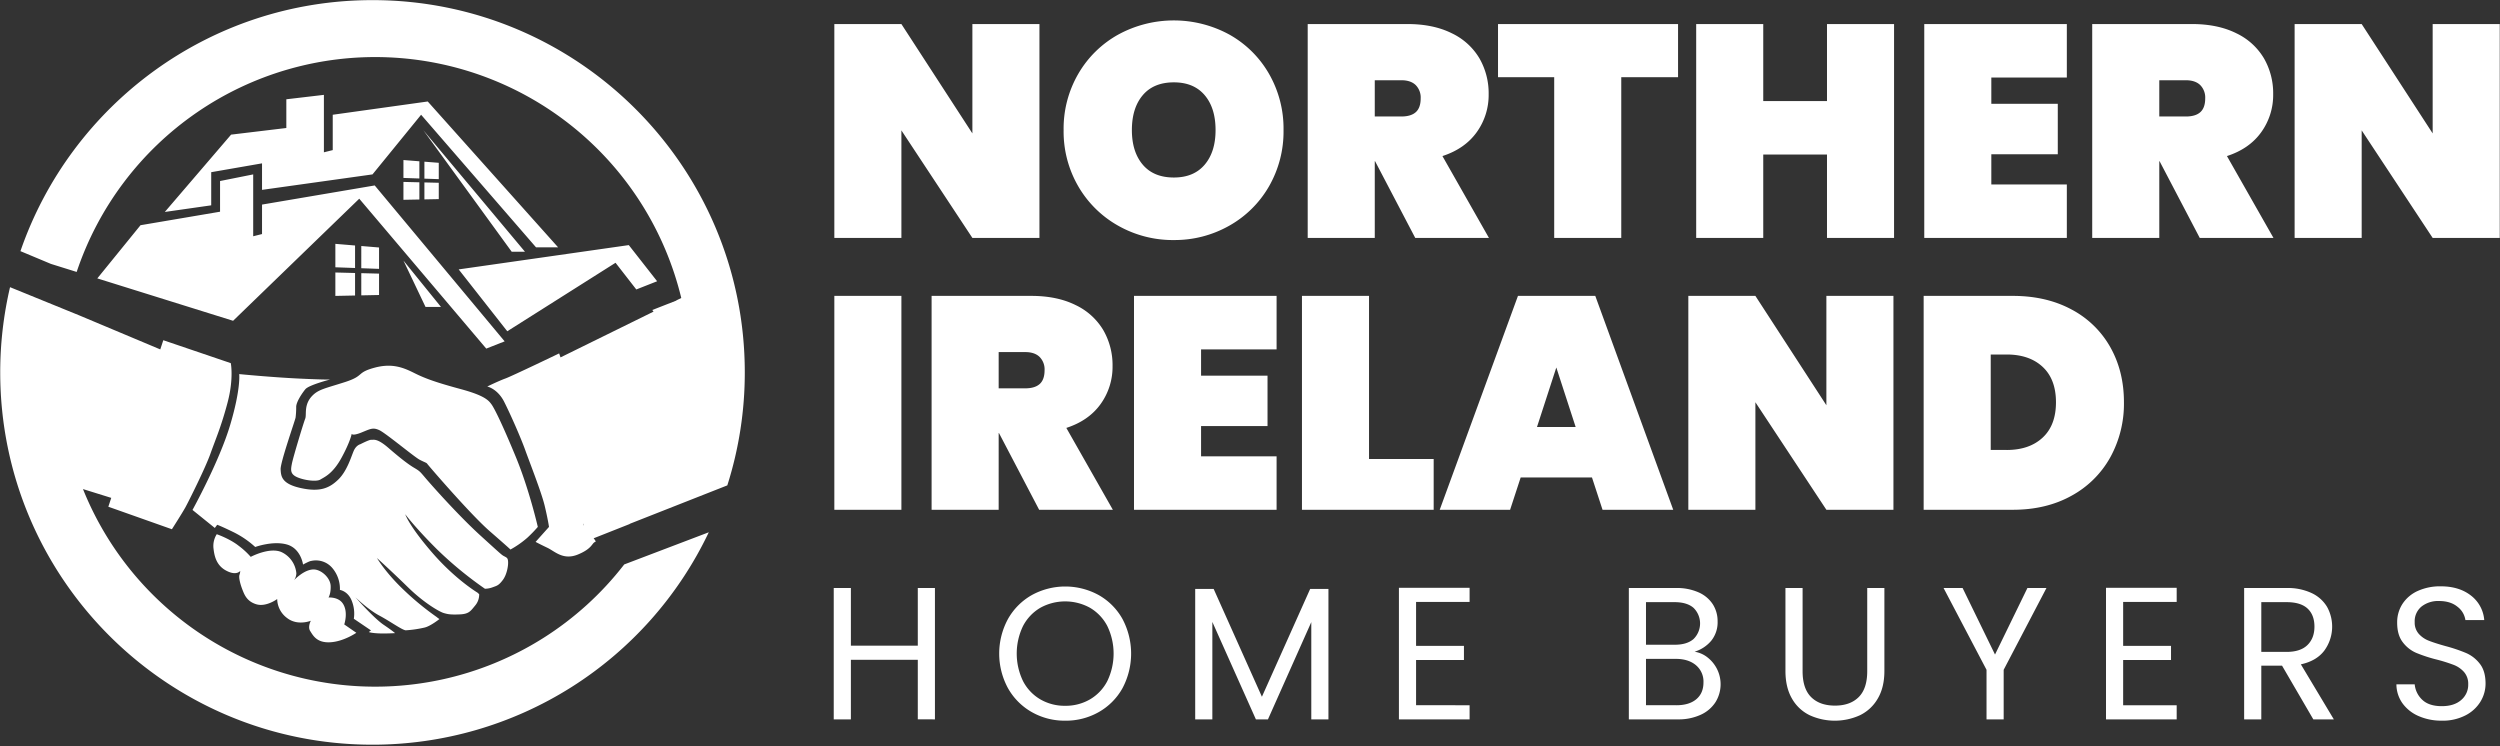 <svg id="logo_3" xmlns="http://www.w3.org/2000/svg" width="1464" height="437" viewBox="0 0 1464 437">
  <rect x="0" y="0" width="1464" height="437" fill="#333333" stroke="none"/>
  <defs>
    <style>
      .cls-1 {
        fill: #fff;
        fill-rule: evenodd;
      }
    </style>
  </defs>
  <path id="NortherN_Ireland" data-name="NortherN Ireland" class="cls-1" d="M608.7,14.085H569.43V78.123L527.858,14.085H488.586V139.332h39.272V76.354l41.572,62.978H608.7V14.085Zm78.72,126.485a64.7,64.7,0,0,0,32.285-8.314,61.582,61.582,0,0,0,23.351-23,64.345,64.345,0,0,0,8.58-33.081,64.36,64.36,0,0,0-8.58-33.081A61.137,61.137,0,0,0,719.8,20.188a67.987,67.987,0,0,0-64.834,0A61.557,61.557,0,0,0,631.522,43.1a63.831,63.831,0,0,0-8.668,33.081,63.815,63.815,0,0,0,8.668,33.081,62.184,62.184,0,0,0,23.44,23,65.023,65.023,0,0,0,32.461,8.314h0Zm0-36.619q-11.853,0-18.221-7.518t-6.368-20.255q0-12.911,6.368-20.432t18.221-7.518q11.676,0,18.044,7.518t6.369,20.432q0,12.737-6.369,20.255t-18.044,7.518h0Zm184.509,35.381L844.689,91.391q13.089-4.246,20.078-13.975a37.237,37.237,0,0,0,6.988-22.29,40.959,40.959,0,0,0-5.4-20.963A37.5,37.5,0,0,0,850.173,19.48q-10.793-5.394-26-5.4H765.79V139.332h39.273V94.4h0.176l23.529,44.934h43.164ZM805.063,46.988H820.63q5.481,0,8.4,2.83a10.342,10.342,0,0,1,2.919,7.784q0,5.485-2.831,8.049t-8.491,2.565H805.063V46.988Zm72.176-32.9V45.219h32.9v94.113h39.272V45.219h33.258V14.085H877.239Zm192.651,0v45.11h-37.33V14.085H993.286V139.332h39.274V90.507h37.33v48.825h39.27V14.085h-39.27ZM1210.34,45.4V14.085h-83.49V139.332h83.49V108.02h-44.22V90.33h38.92V60.787h-38.92V45.4h44.22Zm121.01,93.936L1304.1,91.391q13.1-4.246,20.08-13.975a37.225,37.225,0,0,0,6.99-22.29,40.932,40.932,0,0,0-5.4-20.963,37.506,37.506,0,0,0-16.18-14.683q-10.8-5.394-26.01-5.4H1225.2V139.332h39.28V94.4h0.17l23.53,44.934h43.17Zm-66.87-92.344h15.56q5.49,0,8.41,2.83a10.365,10.365,0,0,1,2.92,7.784c0,3.657-.95,6.341-2.83,8.049s-4.72,2.565-8.5,2.565h-15.56V46.988Zm199.37-32.9h-39.28V78.123L1383,14.085h-39.27V139.332H1383V76.354l41.57,62.978h39.28V14.085ZM488.586,173.278V298.525h39.272V173.278H488.586Zm163.1,125.247-27.243-47.94q13.089-4.247,20.078-13.976a37.233,37.233,0,0,0,6.988-22.289,40.967,40.967,0,0,0-5.4-20.963,37.5,37.5,0,0,0-16.186-14.683q-10.792-5.394-26-5.4H545.547V298.525h39.272V253.592H585l23.528,44.933h43.165Zm-66.87-92.343h15.568q5.481,0,8.4,2.831a10.339,10.339,0,0,1,2.919,7.783q0,5.486-2.831,8.049t-8.491,2.565H584.819V206.182ZM747.57,204.59V173.278h-83.5V298.525h83.5V267.214H703.344V249.523h38.919V219.98H703.344V204.59H747.57ZM801.7,173.278H762.429V298.525h77.13V268.806H801.7V173.278ZM938.447,298.525h41.395L934.2,173.278H888.914L843.1,298.525h41.218l6.192-18.928h41.749Zm-38.388-48.471,11.322-34.85,11.322,34.85H900.059ZM1108.8,173.278h-39.27v64.039l-41.57-64.039H988.687V298.525h39.273V235.548l41.57,62.977h39.27V173.278Zm69.88,0h-52.19V298.525h52.19q19.635,0,34.41-8.226a57.361,57.361,0,0,0,22.73-22.555,65.123,65.123,0,0,0,7.96-32.2q0-18.043-7.96-32.2a55.944,55.944,0,0,0-22.73-22.113q-14.775-7.961-34.41-7.961h0Zm-3.54,90.221h-9.37V207.6h9.37q13.275,0,21.05,7.253t7.79,20.7q0,13.446-7.79,20.7t-21.05,7.253h0Z"/>
  <path id="Home_buyers" data-name="Home buyers" class="cls-1" d="M537.46,344.34v33.77H498.281V344.34H488.238v76.921h10.043V386.387H537.46v34.874H547.5V344.34H537.46Zm86.3,77.694a39.022,39.022,0,0,0,19.644-5.022,36.48,36.48,0,0,0,13.9-13.96,43.149,43.149,0,0,0,0-40.613,36.489,36.489,0,0,0-13.9-13.961,40.723,40.723,0,0,0-39.178,0,36.755,36.755,0,0,0-13.961,14.016,42.523,42.523,0,0,0,0,40.5,36.731,36.731,0,0,0,13.961,14.015,38.8,38.8,0,0,0,19.534,5.022h0Zm0-8.719a28.341,28.341,0,0,1-14.513-3.752,26.4,26.4,0,0,1-10.153-10.7,37.082,37.082,0,0,1,0-32.281,26.62,26.62,0,0,1,10.1-10.65,30.156,30.156,0,0,1,29.135,0,26.647,26.647,0,0,1,10.1,10.65,37.082,37.082,0,0,1,0,32.281,26.409,26.409,0,0,1-10.153,10.7,28.345,28.345,0,0,1-14.512,3.752h0ZM767.23,344.891l-28.253,63.127-28.252-63.127H699.909v76.37h10.043V364.205l25.494,57.056h7.063l25.383-56.946v56.946h10.043v-76.37h-10.7Zm93.364,7.615v-8.277H819.209v77.032h41.385v-8.277H829.252V386.5h28.031V378.22H829.252V352.506h31.342Zm131.77,29.136a20.7,20.7,0,0,0,9.766-6.456,17.183,17.183,0,0,0,3.7-11.313,18.351,18.351,0,0,0-2.76-9.932,18.925,18.925,0,0,0-8.278-7.008,31.234,31.234,0,0,0-13.354-2.593h-27.59v76.921h28.694a30.91,30.91,0,0,0,13.408-2.7,20.186,20.186,0,0,0,8.66-7.394,19.912,19.912,0,0,0,.94-19.258,20.054,20.054,0,0,0-5.52-6.842,16.235,16.235,0,0,0-7.666-3.421h0Zm-28.473-29.025h16.664q7.284,0,11.147,3.31a12.794,12.794,0,0,1,0,18.32q-3.865,3.312-10.926,3.311H963.891V352.617Zm17.768,60.367H963.891V385.835h17.437q7.392,0,11.808,3.7a12.48,12.48,0,0,1,4.415,10.1q0,6.29-4.194,9.822t-11.7,3.531h0Zm63.9-68.644V392.9q0,9.6,3.8,16.168a23.917,23.917,0,0,0,10.38,9.767,35.492,35.492,0,0,0,29.46,0,24.2,24.2,0,0,0,10.43-9.767q3.87-6.564,3.87-16.168V344.34h-10.05v48.669q0,10.263-5.02,15.23t-13.85,4.966q-8.94,0-13.96-4.966t-5.02-15.23V344.34h-10.04Zm141.7,0L1168.28,383.3,1149.3,344.34h-11.15l25.16,47.9v29.025h10.04V392.236l25.06-47.9h-11.15Zm87.41,8.166v-8.277h-41.39v77.032h41.39v-8.277h-31.35V386.5h28.03V378.22h-28.03V352.506h31.35Zm92.03,68.755-19.31-32.225q9.165-1.988,13.74-8.057a23.86,23.86,0,0,0,1.6-25.6,20.706,20.706,0,0,0-8.99-8.057A32.982,32.982,0,0,0,1339,344.34h-24.83v76.921h10.05V389.808h12.14l18.32,31.453h12.02Zm-42.48-68.644H1339q8.28,0,12.31,3.752t4.03,10.595q0,6.732-4.09,10.76T1339,381.752h-14.78V352.617Zm105.72,69.417a29.178,29.178,0,0,0,13.8-3.09,21.888,21.888,0,0,0,8.82-8.057,20.216,20.216,0,0,0,2.98-10.594q0-7.284-3.31-11.533a20.388,20.388,0,0,0-7.94-6.291,92.241,92.241,0,0,0-12.25-4.138q-6.3-1.764-9.77-3.145a15.27,15.27,0,0,1-5.85-4.029,9.869,9.869,0,0,1-2.37-6.842,11.112,11.112,0,0,1,3.97-9.105,15.676,15.676,0,0,1,10.26-3.256q6.735,0,10.82,3.366a11.938,11.938,0,0,1,4.64,7.781h11.03a19.976,19.976,0,0,0-7.78-14.347q-6.9-5.406-17.71-5.408a31.64,31.64,0,0,0-13.3,2.649,20.835,20.835,0,0,0-8.99,7.5,19.749,19.749,0,0,0-3.21,11.146q0,7.174,3.26,11.422a19.6,19.6,0,0,0,7.84,6.236,86.245,86.245,0,0,0,12.19,3.973,94.375,94.375,0,0,1,9.82,3.09,15.516,15.516,0,0,1,6.07,4.194,10.455,10.455,0,0,1,2.43,7.173,11.636,11.636,0,0,1-4.14,9.215q-4.14,3.588-11.31,3.587-7.5,0-11.42-3.7a14.112,14.112,0,0,1-4.47-9.105h-10.71a19.276,19.276,0,0,0,3.53,11.091,22.711,22.711,0,0,0,9.44,7.5,32.869,32.869,0,0,0,13.63,2.7h0Z"/>
  <path class="cls-1" d="M425.916,284.239l-57.047,22.473-0.21.191-21.02,8.321c0.94,1.146,1.455,1.976.957,2.119-2.059.589-1.483,3.789-10.119,7.359s-13.495-1.8-17.893-3.9-6.943-3.463-6.943-3.463l7.856-8.776s-0.65-4.61-2.558-12.5-8.759-25.242-11.351-32.472-8.44-20.537-12.32-28.251-9.927-9-9.927-9,6.815-3.318,10.615-4.689,31.483-14.693,31.483-14.693,0.307,0.9.807,2.334l54.466-26.8-0.734-.945,12.272-4.809,0.043,0.055,0.721-.354,1.025-.4-0.025-.091,2.937-1.445A184.374,184.374,0,0,0,44.9,159.25l-15.076-4.708L11.97,147.073c29.457-85.535,110.632-147,206.17-147,120.4,0,218.008,97.606,218.008,218.008A217.843,217.843,0,0,1,425.916,284.239Zm-84.441,22.327a1.488,1.488,0,0,0,.179,1.238ZM384.814,164.7l-12.2,4.809L360.459,153.88l-63.4,40.109L268.6,157.762l99.624-14.232Zm-77.4-17.289h-7.763L247.9,76.251ZM256.941,116.6l-8.408.164v-9.937l8.408,0.207V116.6Zm-8.408-21.92,8.408,0.661v9.567l-8.408-.29V94.682Zm-2.949,22.142-9.332.183V106.526l9.332,0.23v10.068Zm-9.332-23.107,9.332,0.734v10.069l-9.332-.322V93.717Zm14.232-34.285,76.335,85.392H313.881L246.6,67.195l-28.464,34.933-64.691,9.056V95.659l-29.758,5.175v19.407l-27.17,3.882,38.815-45.284,32.345-3.881V58.138l22-2.588V89.19L194.85,87.9v-20.7ZM128.865,123.976V106.009l19.408-3.881v36.227l5.175-1.294V119.8L219.433,108.6,295.521,199.9l-10.769,4.246L210.376,116.36,136.5,187.853,56.987,163.025l25.3-31.14Zm10.847,195.591a45.736,45.736,0,0,1,7.12,6.533s11.141-5.963,18.146-2.725a15.187,15.187,0,0,1,8.568,12.323,7.339,7.339,0,0,1-1.339,4.049s6.471-7.021,12.393-6.2c4.059,0.564,8.861,5,9.033,9.575s-1.257,6.781-1.257,6.781,5.6-.476,8.3,3.4c3.469,4.971.914,12.367,0.914,12.367l7.071,4.894s-7.383,5.141-15.328,5.558-10.1-4.159-11.678-6.58,0.368-6.026.368-6.026-7.75,3.174-13.9-1.593a14.124,14.124,0,0,1-5.8-11.129s-6.389,4.757-12.121,3.093-7.16-5.851-8.277-8.686-2.222-6.884-1.71-8.516a7.921,7.921,0,0,0,.476-2.383s-2.116,3.09-8.206-.122-7.031-9.1-7.507-13.448a12.914,12.914,0,0,1,1.953-7.9S134.481,315.446,139.712,319.567ZM196.387,142.8l11.536,0.96V156.94l-11.536-.42V142.8Zm11.536,30.248-11.536.239V159.569l11.536,0.3v13.18Zm3.647-28.984,10.4,0.865v12.522l-10.4-.379V144.065Zm10.4,28.693-10.4.215V159.964l10.4,0.271v12.523Zm36.282,7H249.19l-12.938-27.17Zm-52.284,74.271s-0.784,4.528-5.964,14.03-10.084,11.325-12.381,12.761-9.636.435-13.712-1.417-3.665-4.306-2.969-7.931,6.832-23.953,7.788-26.3-0.994-8.127,4.158-13.429c3.7-3.806,7.818-4.344,19.265-8.043s6.26-5.385,17.068-8.344,17.564,0.191,23.793,3.3,12.878,5.435,26.885,9.228,16.266,6.636,17.945,8.947,6.284,11.521,14.217,30.746,12.88,40.994,12.88,40.994a79.689,79.689,0,0,1-6.191,6.38,56.24,56.24,0,0,1-9.821,6.853s-0.911-.966-12.167-10.758-36.042-38.63-36.527-39.381-1.212-.744-4.446-2.42-19.89-15.612-23.662-17.344-5.136-.762-10.53,1.406S205.963,254.028,205.963,254.028Z"/>
  <path id="Ellipse_512_copy" data-name="Ellipse 512 copy" class="cls-1" d="M46.48,184.713l47.374,19.9,1.778-5.384,39.517,13.43s1.841,8.96-1.87,23.022-6.977,21.382-10.047,30.007-12.775,27.943-14.567,31.235-8,13-8,13l-37.23-13.184,1.712-5.185L48.59,286.4a184.378,184.378,0,0,0,316.957,44.139L415.068,311.7A218.021,218.021,0,0,1,218.139,436.094c-120.4,0-218.008-97.605-218.008-218.008a218.619,218.619,0,0,1,5.748-49.914Zm128.489,36.971c16.4,0.779,18.425.547,18.425,0.547s-12.522,3.184-14.594,5.718-5.229,7.338-5.349,10.184a48.859,48.859,0,0,1-.357,6.39c-0.339,1.837-8.981,26.332-8.761,30.334s0.509,8.473,11.807,10.951,16.776,0.022,21.945-4.972,7.594-13.464,9.056-16.819,3.882-3.882,3.882-3.882,5.252-2.744,6.469-2.588,3.131-1.169,9.9,4.687,11.485,9.54,14.925,11.588,3.473,2.144,6.739,6,19.184,21.876,32.354,33.855,12.431,11.321,14.03,12.161,2.018,1.121,2.106,3.4-0.767,7.372-3.152,10.482-3.27,3.24-5.891,4.185a13.078,13.078,0,0,1-4.531.863,218.651,218.651,0,0,1-28.024-23.047c-12.922-12.865-18.654-20.59-18.654-20.59s2.123,6.716,15.8,22.5,26.577,23.454,26.577,23.454l0.937,0.884a9.926,9.926,0,0,1-2.355,6.631c-2.65,3.184-3.566,4.95-8.96,5.187s-7.039-.078-9.5-0.812-11.435-5.839-20.86-15.057-18.188-17.141-18.188-17.141,4.846,8.363,15.494,18.5a162.793,162.793,0,0,0,19.43,16.01,13.362,13.362,0,0,0,1.677,1.226s-5.3,4.227-8.783,5a68.873,68.873,0,0,1-10.889,1.6c-2.019-.028-8.976-5.139-15.567-8.652s-13.987-10.7-13.987-10.7,10.712,12.161,16.517,16.1,6.707,4.9,6.707,4.9-5.9.375-10.2,0.12S216,370.111,216,370.111l1.248-.949-10.044-6.811a20.124,20.124,0,0,0-1.224-10.535c-2.242-5.713-6.932-6.356-6.932-6.356a18.779,18.779,0,0,0-4.577-12.988,12.574,12.574,0,0,0-12.149-4.014c-1.166.073-4.858,2.148-4.858,2.148s-1.248-9.418-9.461-11.749-18.548,1.461-18.548,1.461a54.43,54.43,0,0,0-12.466-8.562c-7.3-3.58-9.792-4.449-9.792-4.449l-1.4,1.865-13.071-10.549s15.671-28.323,22.04-49.684,5.312-29.867,5.312-29.867S158.569,220.9,174.969,221.684Z"/>
</svg>
